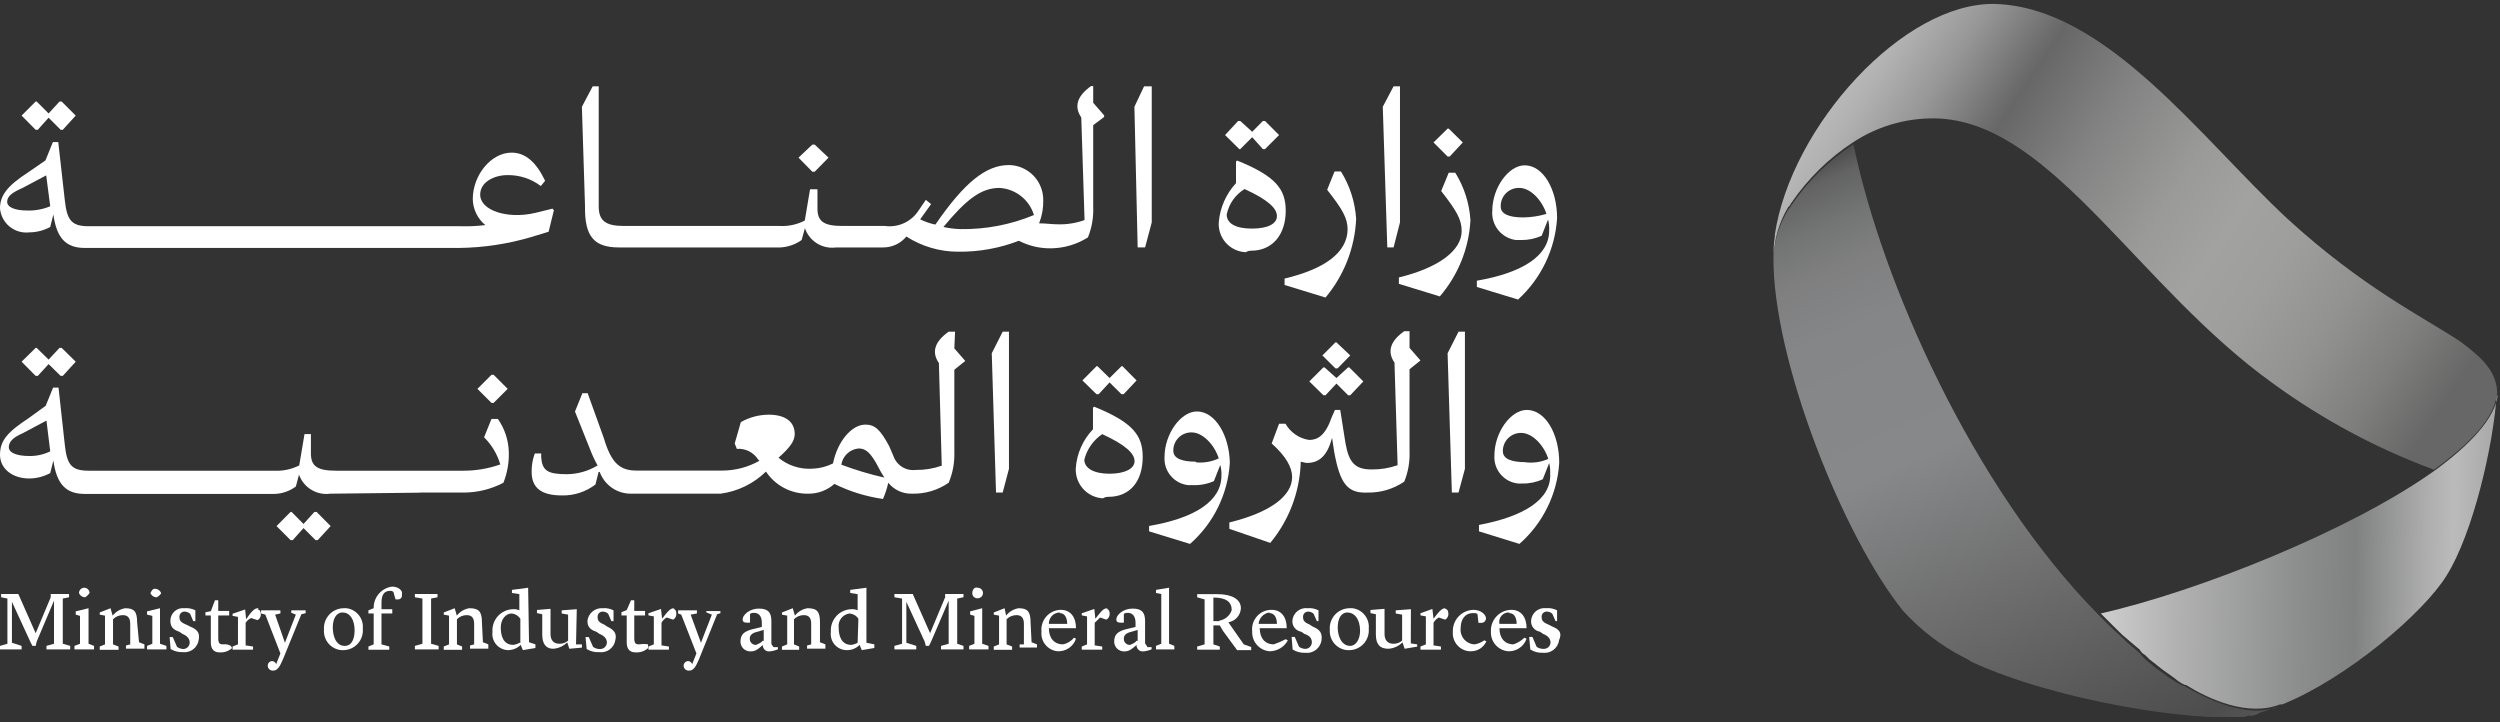 <svg width="135" height="39" viewBox="0 0 135 39" fill="none" xmlns="http://www.w3.org/2000/svg">
<rect x="0" y="0" width="135" height="39" fill="#333333" stroke="none"/>
<g clip-path="url(#clip0_290_5473)">
<path d="M2.041 7.008L2.624 6.357L3.275 7.008H3.39L4.089 6.242L3.329 5.482H3.214L2.624 6.127L1.98 5.482H1.925L1.166 6.242L1.925 7.008H2.041Z" fill="white"/>
<path d="M1.58 12.548C1.976 12.546 2.365 12.446 2.712 12.257L2.882 11.579C3.058 12.86 3.56 13.389 4.577 13.389H24.791C26.111 13.374 27.424 13.175 28.69 12.799L29.625 12.514L29.91 11.355L29.836 11.267L28.9 11.497C27.435 11.843 25.93 11.382 25.93 10.507C25.93 9.829 26.689 9.456 27.395 9.456C28.047 9.444 28.685 9.652 29.205 10.046L29.436 9.761C28.961 8.771 28.384 8.242 27.625 8.242C26.52 8.242 25.53 9.456 25.53 10.751C25.535 11.02 25.598 11.285 25.715 11.527C25.832 11.77 26 11.984 26.208 12.155C25.758 12.21 25.305 12.23 24.852 12.216H4.78C3.845 12.216 3.614 11.87 3.499 10.806L3.146 7.673H2.855L2.455 8.663L1.519 9.307C0.4 10.033 0 10.548 0 11.253C0.016 11.443 0.07 11.628 0.159 11.796C0.247 11.965 0.369 12.114 0.516 12.235C0.664 12.355 0.834 12.445 1.016 12.499C1.199 12.553 1.391 12.57 1.58 12.548ZM1.221 10.148L2.495 9.47L2.712 11.138C2.326 11.3 1.91 11.378 1.492 11.368C0.814 11.368 0.387 11.199 0.387 10.894C0.387 10.589 0.678 10.385 1.221 10.148Z" fill="white"/>
<path d="M33.429 13.362H42.129C42.546 13.343 42.948 13.204 43.288 12.962C43.349 12.731 43.404 12.562 43.465 12.318C43.58 12.661 43.812 12.954 44.12 13.145C44.428 13.335 44.794 13.412 45.153 13.362H47.669C47.912 13.366 48.153 13.315 48.374 13.213C48.594 13.111 48.789 12.96 48.944 12.772C49.779 13.309 50.751 13.594 51.744 13.592C52.863 13.605 53.975 13.405 55.019 13.002C55.559 13.281 56.161 13.421 56.769 13.409C57.47 13.399 58.156 13.195 58.748 12.819C58.959 12.299 59.056 11.739 59.033 11.178V6.757L59.623 6.317V6.228L59.033 5.55V4.648H58.918C58.159 5.184 57.989 5.754 58.389 6.344L58.566 11.884C58.113 12.046 57.635 12.124 57.155 12.114C56.809 12.114 56.477 12.06 56.111 12.06C56.266 11.672 56.342 11.257 56.335 10.839C56.347 10.346 56.165 9.867 55.828 9.506C55.49 9.146 55.024 8.933 54.531 8.914H54.47C53.249 8.914 52.076 9.849 50.51 12.128C50.225 12.069 49.949 11.973 49.689 11.843L50.279 11.022L49.995 10.792L49.594 11.382C49.401 11.675 49.128 11.908 48.808 12.053C48.487 12.198 48.132 12.25 47.784 12.202H45.499C44.509 12.202 44.143 11.972 44.143 11.267V10.222H43.743L43.458 11.911C43.039 12.126 42.572 12.227 42.102 12.202H33.687C32.697 12.202 32.331 11.911 32.331 11.151V4.662H32.005L31.422 5.767L31.591 11.138C31.564 12.772 32.08 13.362 33.429 13.362ZM53.968 10.148C54.392 10.171 54.798 10.324 55.131 10.586C55.465 10.848 55.71 11.206 55.833 11.612C54.579 12.133 53.231 12.392 51.873 12.372C51.56 12.364 51.249 12.325 50.944 12.257C52.158 10.792 52.965 10.148 53.968 10.148Z" fill="white"/>
<path d="M43.994 9.272L44.74 8.513L43.994 7.808H43.865L43.119 8.513L43.865 9.272H43.994Z" fill="white"/>
<path d="M61.834 13.361L62.194 12.011V4.661H61.78L61.258 5.766L61.434 13.361H61.834Z" fill="white"/>
<path d="M66.975 8.052L67.619 7.408L68.195 8.052H68.311L69.07 7.293L68.311 6.533H68.195L67.619 7.116L66.975 6.533H66.859L66.154 7.293L66.921 8.052H66.975Z" fill="white"/>
<path d="M67.564 13.538C68.724 13.538 69.429 12.656 69.429 11.381C69.429 10.222 68.9 9.517 66.805 8.669L66.744 8.723V9.889C66.212 10.466 65.885 11.203 65.815 11.985C65.799 12.189 65.825 12.394 65.891 12.587C65.956 12.781 66.06 12.96 66.196 13.112C66.332 13.265 66.498 13.388 66.683 13.475C66.868 13.562 67.069 13.611 67.273 13.619C67.36 13.563 67.461 13.535 67.564 13.538ZM67.205 10.208C68.48 10.791 68.954 11.252 68.954 11.666C68.954 12.08 68.48 12.344 67.598 12.344C66.717 12.344 66.242 12.059 66.242 11.585C66.299 11.301 66.414 11.033 66.58 10.796C66.745 10.559 66.958 10.359 67.205 10.208Z" fill="white"/>
<path d="M69.367 15.043V15.389L71.578 16.067C72.578 14.873 73.16 13.384 73.232 11.829C73.176 10.917 72.894 10.034 72.412 9.259H72.066L71.666 10.249C72.486 11.293 72.771 11.768 72.771 12.398C72.744 13.653 71.523 14.527 69.367 15.043Z" fill="white"/>
<path d="M75.253 13.361L75.599 12.011V4.661H75.253L74.67 5.766L74.914 13.361H75.253Z" fill="white"/>
<path d="M79.404 11.897C79.349 10.985 79.067 10.102 78.584 9.327H78.231L77.824 10.317C78.645 11.368 78.93 11.843 78.93 12.473C78.93 13.518 77.709 14.453 75.539 14.982V15.328L77.75 16.006C78.74 14.857 79.322 13.412 79.404 11.897Z" fill="white"/>
<path d="M78.285 8.452L78.99 7.692L78.231 6.946H78.17L77.41 7.692L78.17 8.452H78.285Z" fill="white"/>
<path d="M84.083 11.781C84.083 10.208 83.323 8.927 82.334 8.927C81.459 8.927 80.584 10.147 80.584 11.381C80.553 11.758 80.668 12.132 80.905 12.426C81.143 12.721 81.484 12.912 81.859 12.961H82.144C82.525 12.967 82.902 12.889 83.249 12.731L83.595 11.856C83.646 12.048 83.667 12.247 83.656 12.446C83.656 13.802 82.245 14.724 79.75 15.158V15.497L81.974 16.175C83.221 15.04 83.977 13.464 84.083 11.781ZM82.259 11.741C81.499 11.741 81.038 11.565 81.038 11.151C81.035 11.018 81.058 10.885 81.108 10.761C81.157 10.637 81.232 10.524 81.326 10.43C81.421 10.336 81.534 10.263 81.658 10.214C81.782 10.165 81.915 10.143 82.049 10.147C82.632 10.147 83.263 10.791 83.507 11.551C83.101 11.671 82.681 11.735 82.259 11.741Z" fill="white"/>
<path d="M3.214 18.786L2.624 19.417L1.98 18.786H1.925L1.166 19.532L1.925 20.298H2.041L2.624 19.661L3.275 20.298H3.39L4.089 19.532L3.329 18.786H3.214Z" fill="white"/>
<path d="M17.095 27.643H16.979L16.39 28.294L15.745 27.643H15.691L14.932 28.409L15.691 29.168H15.806L16.39 28.517L17.041 29.168H17.156L17.854 28.409L17.095 27.643Z" fill="white"/>
<path d="M22.695 26.598H25.035C25.784 26.599 26.521 26.417 27.184 26.069C27.392 25.547 27.491 24.989 27.476 24.428C27.463 23.781 27.257 23.153 26.886 22.624H26.54L26.14 23.614C26.552 24.02 26.853 24.524 27.015 25.079C26.379 25.304 25.709 25.419 25.035 25.418H18.145C17.155 25.418 16.789 25.187 16.789 24.489V23.438H16.444L16.159 25.133C15.739 25.345 15.272 25.444 14.803 25.418H4.78C3.845 25.418 3.614 25.079 3.499 24.014L3.16 20.929H2.868L2.468 21.912L1.532 22.59C0.4 23.336 0 23.797 0 24.556C0 25.316 0.678 25.838 1.58 25.838C1.976 25.836 2.365 25.735 2.712 25.546C2.767 25.316 2.828 25.079 2.882 24.868C3.058 26.143 3.56 26.672 4.577 26.672H14.816C15.235 26.661 15.639 26.521 15.976 26.272C16.03 26.041 16.091 25.872 16.145 25.628C16.265 25.969 16.5 26.258 16.809 26.446C17.118 26.634 17.482 26.709 17.84 26.659L22.695 26.604V26.598ZM1.58 24.624C0.902 24.624 0.475 24.448 0.475 24.15C0.475 23.851 0.705 23.621 1.234 23.39L2.509 22.712L2.712 24.373C2.36 24.546 1.972 24.631 1.58 24.624Z" fill="white"/>
<path d="M25.781 20.998L26.541 21.757H26.656L27.415 20.998L26.656 20.238H26.541L25.781 20.998Z" fill="white"/>
<path d="M51.574 17.911H51.228C50.469 18.447 50.293 19.016 50.7 19.606L50.855 25.146C50.403 25.306 49.925 25.384 49.445 25.377C49.189 25.408 48.93 25.35 48.712 25.213C48.493 25.076 48.328 24.868 48.245 24.624L48.014 24.088C47.54 23.214 47.255 22.929 46.733 22.929C45.973 22.929 45.214 23.865 44.983 25.024C44.64 25.198 44.263 25.295 43.878 25.309C43.213 25.354 42.555 25.143 42.04 24.719C42.63 24.183 42.915 23.838 42.915 23.438C42.915 22.759 42.386 22.393 41.511 22.393C40.984 22.395 40.465 22.533 40.006 22.793L39.674 23.946L39.789 24.238C40.018 24.221 40.247 24.267 40.451 24.37C40.656 24.474 40.828 24.633 40.949 24.828L41.01 24.882C40.405 25.223 39.724 25.404 39.03 25.411H34.365C33.483 25.411 33.008 25.011 32.608 23.661L31.734 21.234H31.449L31.049 22.224L31.862 24.258C31.976 24.559 32.112 24.852 32.269 25.133C31.775 25.435 31.208 25.599 30.628 25.607C29.584 25.607 29.272 25.431 29.225 24.672V24.488H28.879C28.761 24.805 28.704 25.141 28.709 25.479C28.709 26.353 29.238 26.753 30.343 26.753C30.997 26.769 31.635 26.56 32.154 26.163C32.208 25.94 32.269 25.695 32.324 25.485H32.385C32.511 25.831 32.74 26.13 33.043 26.34C33.345 26.55 33.705 26.661 34.073 26.658H38.914C39.838 26.535 40.697 26.117 41.362 25.465C41.612 25.84 41.952 26.147 42.351 26.355C42.751 26.564 43.197 26.668 43.648 26.658C44.167 26.665 44.671 26.476 45.058 26.13C45.883 26.541 46.769 26.815 47.682 26.943C47.805 26.662 47.901 26.369 47.967 26.068C48.12 26.259 48.316 26.411 48.538 26.514C48.761 26.616 49.004 26.666 49.248 26.658C49.954 26.677 50.648 26.47 51.228 26.068C51.451 25.541 51.555 24.972 51.534 24.4V19.966L52.123 19.491L51.534 18.813L51.574 17.911ZM45.431 25.092C45.467 24.864 45.578 24.654 45.746 24.496C45.914 24.338 46.13 24.24 46.36 24.217C46.706 24.217 46.95 24.387 47.296 24.977L47.58 25.506C47.641 25.621 47.696 25.675 47.757 25.79C46.966 25.611 46.189 25.378 45.431 25.092Z" fill="white"/>
<path d="M54.145 26.597L54.484 25.316V17.911H54.145L53.555 19.077L53.785 26.597H54.145Z" fill="white"/>
<path d="M59.855 26.829C61.028 26.829 61.706 25.981 61.706 24.672C61.706 23.513 61.177 22.808 59.082 21.96L59.021 22.014V23.18C58.478 23.75 58.149 24.491 58.092 25.276C58.07 25.687 58.212 26.09 58.486 26.396C58.761 26.702 59.146 26.887 59.557 26.91C59.646 26.854 59.75 26.826 59.855 26.829ZM59.509 23.438C60.791 24.028 61.266 24.489 61.266 24.903C61.266 25.317 60.73 25.581 59.909 25.581C59.089 25.581 58.553 25.296 58.553 24.822C58.693 24.263 59.033 23.775 59.509 23.452V23.438Z" fill="white"/>
<path d="M59.211 19.776L58.451 20.543L59.211 21.288H59.326L59.916 20.651L60.56 21.288H60.675L61.374 20.543L60.614 19.776H60.56L59.916 20.414L59.265 19.776H59.211Z" fill="white"/>
<path d="M64.634 22.218C63.76 22.218 62.885 23.438 62.885 24.672C62.86 25.042 62.978 25.407 63.216 25.691C63.453 25.975 63.791 26.157 64.16 26.198H64.417C64.806 26.212 65.194 26.138 65.55 25.981L65.895 25.106C65.947 25.296 65.967 25.493 65.957 25.689C65.957 27.046 64.546 27.975 62.051 28.402V28.693L64.261 29.372C64.891 28.819 65.405 28.148 65.774 27.396C66.143 26.644 66.359 25.827 66.411 24.991C66.384 23.513 65.624 22.218 64.634 22.218ZM64.573 24.93C63.814 24.93 63.359 24.754 63.359 24.34C63.357 24.209 63.38 24.079 63.429 23.958C63.478 23.837 63.551 23.726 63.643 23.634C63.736 23.541 63.846 23.469 63.967 23.42C64.089 23.371 64.219 23.347 64.35 23.35C64.933 23.35 65.57 23.994 65.814 24.754C65.427 24.936 64.998 25.009 64.573 24.964V24.93Z" fill="white"/>
<path d="M72.229 19.892L72.913 19.194L72.168 18.488H72.113L71.408 19.194L72.113 19.892H72.229Z" fill="white"/>
<path d="M72.798 19.838L72.168 20.414L71.524 19.838H71.463L70.703 20.597L71.463 21.343H71.578L72.168 20.713L72.798 21.343H72.914L73.619 20.597L72.859 19.838H72.798Z" fill="white"/>
<path d="M73.85 26.598C74.556 26.612 75.248 26.406 75.83 26.008C76.041 25.49 76.138 24.933 76.115 24.374V19.939L76.705 19.465L76.115 18.787V17.885H75.83C75.071 18.414 74.895 18.99 75.302 19.58L75.471 25.12C75.02 25.279 74.545 25.357 74.067 25.35C73.193 25.35 72.847 25.005 72.657 23.94L72.372 22.136H72.087L71.911 22.536C71.565 23.526 71.152 23.757 70.691 23.757C70.426 23.717 70.173 23.618 69.953 23.466C69.732 23.315 69.548 23.115 69.416 22.882H69.07L68.67 23.947C69.429 24.625 69.775 25.228 69.775 25.757C69.775 26.802 68.555 27.683 66.385 28.212V28.558L68.595 29.317C69.593 28.112 70.169 26.615 70.236 25.052V24.937C70.345 24.937 70.46 24.998 70.575 24.998C71.253 24.998 71.681 24.591 71.931 23.642L72.047 24.401C72.365 26.137 72.766 26.652 73.871 26.598H73.85Z" fill="white"/>
<path d="M79.106 25.316V17.911H78.76L78.17 19.077L78.4 26.597H78.76L79.106 25.316Z" fill="white"/>
<path d="M79.865 28.347V28.693L82.049 29.371C82.678 28.819 83.192 28.147 83.561 27.395C83.93 26.644 84.147 25.826 84.198 24.991C84.198 23.41 83.439 22.136 82.449 22.136C81.574 22.136 80.699 23.356 80.699 24.59C80.673 24.96 80.791 25.325 81.029 25.608C81.267 25.892 81.606 26.072 81.974 26.109H82.205C82.586 26.118 82.964 26.039 83.31 25.879L83.656 25.004C83.701 25.197 83.719 25.396 83.71 25.594C83.771 26.957 82.32 27.886 79.865 28.347ZM82.374 24.957C81.615 24.957 81.154 24.78 81.154 24.367C81.152 24.236 81.176 24.107 81.225 23.986C81.274 23.865 81.347 23.755 81.439 23.663C81.532 23.57 81.642 23.497 81.763 23.448C81.883 23.399 82.013 23.375 82.144 23.377C82.734 23.377 83.364 24.021 83.608 24.78C83.221 24.953 82.794 25.016 82.374 24.963V24.957Z" fill="white"/>
<path d="M3.39 32.321L3.729 32.253V32.077H2.739V32.253L1.926 34.193L0.99 32.077H0.061V32.253L0.4 32.321V34.762L0 34.878V35.068H1.166V34.878L0.644 34.708V32.498L1.634 34.647L1.749 34.878H1.926L1.98 34.647L2.916 32.437V34.762L2.509 34.878V35.068H3.79V34.878L3.39 34.762V32.321Z" fill="white"/>
<path d="M4.781 32.844L4.089 33.013V33.19L4.32 33.257V34.763L4.021 34.878V35.068H5.079V34.878L4.781 34.763V32.844Z" fill="white"/>
<path d="M4.835 32.022C4.835 31.947 4.805 31.874 4.752 31.821C4.698 31.767 4.626 31.737 4.55 31.737C4.475 31.737 4.402 31.767 4.349 31.821C4.296 31.874 4.266 31.947 4.266 32.022C4.292 32.09 4.338 32.149 4.399 32.191C4.46 32.232 4.531 32.253 4.605 32.253C4.696 32.192 4.775 32.114 4.835 32.022Z" fill="white"/>
<path d="M7.405 33.603C7.405 33.013 7.236 32.844 6.761 32.844C6.494 32.889 6.252 33.031 6.083 33.244L5.968 32.844L5.385 33.074V33.19L5.67 33.244V34.797L5.385 34.912V35.088H6.402V34.912L6.104 34.797V33.441C6.172 33.369 6.254 33.312 6.345 33.274C6.436 33.236 6.534 33.216 6.632 33.217C6.917 33.217 7.032 33.386 7.032 33.685V34.797L6.802 34.858V35.027H7.799V34.797L7.507 34.681L7.405 33.603Z" fill="white"/>
<path d="M8.64 32.844L7.941 33.013V33.19L8.226 33.257V34.763L7.941 34.878V35.068H8.986V34.878L8.64 34.763V32.844Z" fill="white"/>
<path d="M8.699 32.024C8.672 31.955 8.624 31.896 8.562 31.855C8.501 31.813 8.428 31.792 8.354 31.793C8.238 31.793 8.184 31.908 8.123 32.024C8.151 32.093 8.198 32.151 8.26 32.193C8.322 32.234 8.395 32.255 8.469 32.254C8.571 32.193 8.699 32.085 8.699 32.024Z" fill="white"/>
<path d="M10.265 33.833L10.035 33.718C9.743 33.602 9.689 33.487 9.689 33.318C9.686 33.279 9.691 33.24 9.705 33.204C9.718 33.168 9.739 33.135 9.765 33.107C9.792 33.08 9.825 33.058 9.861 33.044C9.897 33.03 9.935 33.024 9.974 33.026C10.081 33.03 10.184 33.071 10.265 33.141L10.435 33.541H10.55V32.958C10.369 32.864 10.164 32.824 9.96 32.843C9.865 32.831 9.768 32.84 9.676 32.869C9.584 32.898 9.499 32.946 9.427 33.01C9.355 33.074 9.298 33.153 9.259 33.241C9.22 33.329 9.2 33.425 9.201 33.521C9.201 33.812 9.316 33.995 9.675 34.111L9.845 34.226C10.13 34.341 10.245 34.511 10.245 34.701C10.243 34.791 10.207 34.877 10.144 34.941C10.081 35.005 9.996 35.043 9.906 35.047C9.782 35.043 9.662 35.003 9.56 34.931L9.33 34.402H9.16L9.214 35.047C9.408 35.165 9.632 35.224 9.859 35.216C9.961 35.229 10.064 35.222 10.164 35.195C10.263 35.169 10.356 35.122 10.437 35.059C10.518 34.996 10.586 34.918 10.637 34.828C10.688 34.739 10.721 34.64 10.733 34.538C10.794 34.192 10.679 34.002 10.265 33.833Z" fill="white"/>
<path d="M12.07 34.795C11.901 34.795 11.785 34.795 11.785 34.456V33.236H12.375V32.991H11.785V32.415H11.609L11.385 33.005L11.094 33.059V33.236H11.385V34.7C11.385 34.985 11.501 35.229 11.853 35.229C11.976 35.237 12.099 35.221 12.215 35.182C12.332 35.142 12.439 35.08 12.531 34.998L12.47 34.883C12.351 34.808 12.21 34.777 12.07 34.795Z" fill="white"/>
<path d="M13.935 32.844C13.766 32.844 13.65 32.959 13.467 33.19L13.291 33.441L13.237 32.912L12.559 33.142V33.257L12.85 33.312V34.797L12.559 34.912V35.081H13.664V34.912L13.264 34.851V33.63C13.337 33.518 13.441 33.429 13.562 33.373L13.908 33.488C13.968 33.454 14.017 33.403 14.048 33.342C14.079 33.28 14.092 33.211 14.084 33.142C14.084 33.027 14.023 32.912 13.908 32.912C13.996 32.844 13.935 32.844 13.935 32.844Z" fill="white"/>
<path d="M15.691 33.073L15.976 33.189L15.386 34.708L14.857 33.189L15.142 33.127V32.958H14.098V33.127L14.328 33.189L15.142 35.284L14.911 35.867C14.897 35.818 14.866 35.774 14.825 35.744C14.783 35.713 14.732 35.697 14.681 35.697C14.622 35.702 14.567 35.728 14.526 35.771C14.485 35.813 14.46 35.869 14.457 35.928C14.455 35.966 14.461 36.004 14.475 36.039C14.488 36.075 14.509 36.107 14.536 36.134C14.563 36.161 14.595 36.181 14.631 36.195C14.666 36.209 14.704 36.215 14.742 36.213C14.972 36.213 15.088 36.043 15.271 35.623L16.274 33.168L16.505 33.114V32.958H15.732V33.073H15.691Z" fill="white"/>
<path d="M18.546 32.844C18.4 32.847 18.256 32.88 18.122 32.941C17.989 33.002 17.87 33.089 17.771 33.198C17.673 33.306 17.598 33.434 17.55 33.572C17.503 33.711 17.484 33.857 17.495 34.003C17.475 34.273 17.561 34.541 17.736 34.748C17.912 34.955 18.161 35.084 18.431 35.108H18.546C18.693 35.106 18.837 35.074 18.971 35.013C19.104 34.953 19.223 34.865 19.321 34.757C19.419 34.648 19.494 34.52 19.54 34.381C19.587 34.242 19.604 34.095 19.591 33.949C19.617 33.687 19.541 33.425 19.378 33.219C19.214 33.012 18.977 32.878 18.716 32.844H18.546ZM18.614 34.878C18.146 34.878 17.97 34.349 17.97 33.888C17.97 33.427 18.146 33.074 18.506 33.074C18.865 33.074 19.15 33.413 19.15 34.064C19.136 34.532 18.987 34.878 18.614 34.878Z" fill="white"/>
<path d="M21.169 31.677C20.89 31.715 20.634 31.855 20.451 32.071C20.268 32.286 20.172 32.561 20.179 32.843L19.895 32.958V33.128H20.179V34.796L19.895 34.911V35.087H21.02V34.911L20.6 34.796V33.128H21.183V32.897H20.6V32.551C20.6 32.084 20.769 31.907 21.068 31.907C21.1 31.903 21.132 31.907 21.163 31.917C21.194 31.928 21.221 31.945 21.244 31.968L21.359 32.368H21.474C21.506 32.372 21.537 32.368 21.566 32.357C21.596 32.347 21.622 32.33 21.645 32.308C21.667 32.286 21.683 32.259 21.694 32.23C21.704 32.2 21.708 32.169 21.705 32.138V32.084C21.759 31.907 21.529 31.677 21.169 31.677Z" fill="white"/>
<path d="M23.279 32.321L23.625 32.253V32.077H22.404V32.253L22.811 32.321V34.762L22.404 34.878V35.068H23.686V34.878L23.279 34.762V32.321Z" fill="white"/>
<path d="M26.024 33.603C26.024 33.013 25.848 32.844 25.346 32.844C25.077 32.886 24.835 33.029 24.668 33.244L24.553 32.844L23.963 33.074V33.19L24.248 33.244V34.797L23.963 34.912V35.088H24.953V34.912L24.675 34.797V33.441C24.743 33.369 24.825 33.312 24.916 33.274C25.007 33.236 25.105 33.216 25.204 33.217C25.489 33.217 25.604 33.386 25.604 33.685V34.797L25.38 34.858V35.027H26.37V34.797L26.078 34.681L26.024 33.603Z" fill="white"/>
<path d="M28.52 31.737L27.645 31.853V32.022L28.045 32.083V32.958C27.937 32.907 27.818 32.886 27.699 32.897C27.545 32.901 27.394 32.936 27.254 33.001C27.114 33.065 26.989 33.157 26.886 33.271C26.782 33.385 26.703 33.519 26.653 33.664C26.603 33.81 26.583 33.964 26.594 34.117C26.578 34.237 26.587 34.359 26.62 34.475C26.653 34.591 26.71 34.699 26.787 34.792C26.864 34.885 26.96 34.961 27.068 35.015C27.176 35.07 27.294 35.101 27.414 35.107H27.475C27.718 35.095 27.947 34.994 28.119 34.823L28.235 35.107L28.913 34.992V34.795L28.567 34.68L28.52 31.737ZM28.058 34.707C27.954 34.769 27.839 34.808 27.719 34.823C27.184 34.823 27.041 34.348 27.041 33.887C27.041 33.426 27.326 33.127 27.631 33.127C27.726 33.137 27.817 33.167 27.898 33.216C27.979 33.266 28.047 33.333 28.099 33.412V34.707H28.058Z" fill="white"/>
<path d="M31.146 32.897L30.332 32.958V33.128L30.678 33.189V34.593C30.547 34.708 30.377 34.769 30.203 34.762C29.912 34.762 29.728 34.593 29.728 34.233V32.877L28.996 32.938V33.108L29.281 33.169V34.267C29.281 34.803 29.511 35.033 29.871 35.033C30.157 35.014 30.427 34.891 30.63 34.687L30.745 35.033L31.424 34.972V34.796H31.105L31.146 32.897Z" fill="white"/>
<path d="M32.785 33.833L32.609 33.718C32.324 33.603 32.27 33.487 32.27 33.318C32.267 33.279 32.272 33.241 32.286 33.205C32.299 33.168 32.319 33.135 32.346 33.108C32.373 33.08 32.406 33.059 32.442 33.045C32.478 33.031 32.516 33.024 32.555 33.026C32.661 33.029 32.762 33.07 32.84 33.142L33.016 33.542H33.131V32.959C32.95 32.865 32.745 32.825 32.541 32.843C32.344 32.83 32.148 32.892 31.996 33.019C31.843 33.145 31.745 33.325 31.721 33.521C31.721 33.813 31.836 33.996 32.196 34.111L32.365 34.227C32.657 34.342 32.772 34.511 32.772 34.701C32.769 34.792 32.731 34.878 32.667 34.942C32.603 35.006 32.517 35.044 32.426 35.047H32.365C32.243 35.043 32.125 35.003 32.026 34.932L31.795 34.403H31.619L31.68 35.047C31.883 35.172 32.12 35.232 32.358 35.217C32.46 35.23 32.564 35.223 32.663 35.196C32.763 35.169 32.855 35.123 32.937 35.06C33.018 34.997 33.086 34.918 33.137 34.829C33.188 34.739 33.22 34.641 33.233 34.538C33.314 34.193 33.145 34.003 32.785 33.833Z" fill="white"/>
<path d="M34.535 34.795C34.365 34.795 34.25 34.795 34.25 34.456V33.236H34.833V32.991H34.25V32.415H34.074L33.843 32.944L33.559 33.059V33.236H33.843V34.7C33.843 34.985 33.959 35.229 34.318 35.229C34.441 35.237 34.564 35.221 34.68 35.182C34.797 35.142 34.904 35.08 34.996 34.998V34.795C34.844 34.768 34.688 34.768 34.535 34.795Z" fill="white"/>
<path d="M36.399 32.844C36.229 32.844 36.114 32.959 35.924 33.19L35.755 33.413L35.694 32.884L35.016 33.115V33.23L35.307 33.285V34.797L35.016 34.912V35.081H36.121V34.912L35.721 34.851V33.63C35.785 33.509 35.884 33.409 36.006 33.346L36.351 33.461C36.411 33.426 36.459 33.375 36.489 33.314C36.519 33.252 36.53 33.183 36.521 33.115C36.521 33 36.467 32.884 36.351 32.884C36.46 32.844 36.399 32.844 36.399 32.844Z" fill="white"/>
<path d="M38.15 33.073L38.441 33.189L37.851 34.708L37.295 33.189L37.634 33.127V32.958H36.617V33.127L36.787 33.189L37.607 35.284L37.377 35.867C37.362 35.818 37.331 35.774 37.29 35.744C37.248 35.713 37.198 35.697 37.146 35.697C37.087 35.702 37.031 35.728 36.988 35.77C36.946 35.812 36.92 35.868 36.916 35.928C36.913 35.967 36.92 36.005 36.934 36.041C36.948 36.077 36.969 36.109 36.997 36.136C37.025 36.163 37.057 36.184 37.094 36.197C37.13 36.211 37.169 36.216 37.207 36.213C37.438 36.213 37.553 36.043 37.736 35.623L38.726 33.168L38.902 33.114V32.999H38.136L38.15 33.073Z" fill="white"/>
<path d="M41.654 34.709V33.542C41.654 33.075 41.485 32.864 40.976 32.864C40.468 32.864 40.102 33.21 40.102 33.447C40.102 33.563 40.163 33.624 40.332 33.624H40.502V33.149C40.571 33.106 40.651 33.087 40.732 33.095C40.963 33.095 41.139 33.264 41.139 33.624V33.854L40.664 33.969C40.19 34.085 39.986 34.254 39.986 34.648C39.986 34.788 40.042 34.922 40.141 35.022C40.24 35.121 40.375 35.176 40.515 35.176C40.807 35.176 40.922 35.061 41.193 34.831C41.19 34.876 41.197 34.922 41.213 34.965C41.229 35.008 41.254 35.047 41.286 35.079C41.318 35.112 41.356 35.137 41.399 35.154C41.441 35.171 41.487 35.178 41.532 35.176C41.696 35.167 41.857 35.128 42.007 35.061V34.946H41.776C41.654 34.797 41.654 34.797 41.654 34.709ZM41.18 34.593C41.126 34.709 40.949 34.763 40.834 34.824C40.75 34.83 40.667 34.802 40.602 34.748C40.538 34.694 40.497 34.616 40.488 34.532V34.478C40.488 34.311 40.603 34.196 40.834 34.132L41.241 34.017V34.607H41.18V34.593Z" fill="white"/>
<path d="M44.279 33.603C44.279 33.013 44.11 32.844 43.601 32.844C43.333 32.889 43.092 33.031 42.923 33.244L42.808 32.844L42.225 33.074V33.19L42.509 33.244V34.797L42.225 34.912V35.088H43.154V34.912L42.876 34.797V33.441C42.944 33.369 43.026 33.312 43.117 33.274C43.208 33.236 43.306 33.216 43.404 33.217C43.696 33.217 43.804 33.386 43.804 33.685V34.797L43.581 34.858V35.027H44.571V34.797L44.279 34.681V33.603Z" fill="white"/>
<path d="M46.787 31.737L45.912 31.853V32.022L46.312 32.083V32.958C46.205 32.907 46.085 32.886 45.967 32.897C45.813 32.902 45.663 32.938 45.524 33.003C45.385 33.067 45.26 33.159 45.158 33.273C45.055 33.387 44.977 33.521 44.927 33.666C44.877 33.811 44.857 33.964 44.868 34.117C44.851 34.237 44.859 34.359 44.892 34.476C44.925 34.593 44.982 34.701 45.059 34.794C45.136 34.887 45.232 34.963 45.341 35.017C45.449 35.071 45.568 35.102 45.689 35.107H45.743C45.869 35.107 45.994 35.082 46.11 35.033C46.227 34.984 46.332 34.913 46.421 34.823L46.536 35.107L47.214 34.992V34.795L46.787 34.707V31.737ZM46.312 34.707C46.207 34.77 46.089 34.809 45.967 34.823C45.438 34.823 45.288 34.348 45.288 33.887C45.277 33.798 45.283 33.708 45.307 33.622C45.33 33.536 45.371 33.455 45.426 33.384C45.48 33.314 45.549 33.255 45.626 33.211C45.704 33.167 45.79 33.138 45.879 33.127C45.974 33.136 46.066 33.166 46.149 33.215C46.231 33.264 46.301 33.332 46.353 33.412L46.312 34.707Z" fill="white"/>
<path d="M51.689 32.321L52.028 32.253V32.077H51.038V32.253L50.225 34.193L49.289 32.077H48.299V32.253L48.712 32.321V34.762L48.299 34.878V35.068H49.479V34.878L48.943 34.708V32.498L49.933 34.647L49.994 34.878H50.164L50.279 34.647L51.228 32.437V34.762L50.815 34.878V35.068H52.028V34.878L51.689 34.762V32.321Z" fill="white"/>
<path d="M52.504 32.023C52.502 32.061 52.508 32.1 52.523 32.136C52.536 32.172 52.558 32.204 52.586 32.231C52.613 32.258 52.646 32.279 52.682 32.292C52.719 32.305 52.757 32.31 52.796 32.307C52.871 32.307 52.944 32.278 52.997 32.224C53.051 32.171 53.081 32.098 53.081 32.023C53.081 31.947 53.051 31.875 52.997 31.821C52.944 31.768 52.871 31.738 52.796 31.738C52.62 31.677 52.504 31.853 52.504 32.023Z" fill="white"/>
<path d="M53.039 32.844L52.388 33.013V33.19L52.619 33.257V34.763L52.334 34.878V35.068H53.378V34.878L53.039 34.763V32.844Z" fill="white"/>
<path d="M55.651 33.603C55.651 33.013 55.474 32.844 55.007 32.844C54.738 32.886 54.495 33.029 54.329 33.244L54.247 32.844L53.664 33.074V33.19L53.949 33.244V34.797L53.664 34.912V35.088H54.654V34.912L54.356 34.797V33.441C54.425 33.369 54.509 33.313 54.601 33.274C54.693 33.236 54.792 33.216 54.891 33.217C55.176 33.217 55.291 33.386 55.291 33.685V34.797H55.061V34.966H55.997V34.797L55.705 34.681L55.651 33.603Z" fill="white"/>
<path d="M57.399 34.795C56.924 34.795 56.639 34.456 56.639 33.921H58.104C58.104 33.331 57.812 32.931 57.283 32.931C57.136 32.933 56.991 32.965 56.858 33.026C56.724 33.087 56.604 33.175 56.506 33.285C56.408 33.395 56.333 33.523 56.288 33.663C56.242 33.803 56.225 33.951 56.239 34.097V34.117C56.227 34.244 56.24 34.371 56.278 34.493C56.315 34.614 56.376 34.727 56.458 34.825C56.539 34.923 56.639 35.003 56.752 35.062C56.864 35.121 56.987 35.157 57.114 35.168C57.33 35.178 57.544 35.117 57.722 34.995C57.901 34.873 58.035 34.696 58.104 34.49L57.989 34.436C57.843 34.625 57.633 34.753 57.399 34.795ZM57.229 33.107C57.514 33.107 57.629 33.392 57.629 33.69H56.639C56.637 33.611 56.65 33.531 56.678 33.457C56.706 33.383 56.749 33.315 56.804 33.257C56.859 33.2 56.925 33.154 56.998 33.122C57.071 33.091 57.15 33.074 57.229 33.073V33.107Z" fill="white"/>
<path d="M59.799 32.844C59.623 32.844 59.508 32.959 59.325 33.19L59.148 33.413L59.094 32.884L58.416 33.115V33.23L58.701 33.285V34.797L58.416 34.912V35.081H59.521V34.912L59.114 34.851V33.63L59.406 33.346L59.745 33.461C59.805 33.427 59.854 33.376 59.885 33.314C59.916 33.253 59.929 33.184 59.921 33.115C59.921 33 59.86 32.884 59.745 32.884C59.853 32.844 59.799 32.844 59.799 32.844Z" fill="white"/>
<path d="M61.834 34.709V33.542C61.834 33.075 61.665 32.864 61.156 32.864C60.648 32.864 60.281 33.21 60.281 33.447C60.281 33.563 60.342 33.624 60.512 33.624H60.688V33.149C60.754 33.106 60.833 33.087 60.912 33.095C61.142 33.095 61.319 33.264 61.319 33.624V33.854L60.844 33.969C60.369 34.085 60.166 34.254 60.166 34.648C60.166 34.788 60.222 34.922 60.321 35.022C60.42 35.121 60.555 35.176 60.695 35.176C60.986 35.176 61.102 35.061 61.373 34.831C61.371 34.877 61.379 34.922 61.395 34.965C61.412 35.008 61.438 35.047 61.47 35.08C61.502 35.112 61.541 35.137 61.584 35.154C61.627 35.171 61.673 35.178 61.719 35.176C61.88 35.166 62.039 35.127 62.187 35.061V34.946H61.963C61.895 34.797 61.834 34.797 61.834 34.709ZM61.373 34.593C61.319 34.709 61.149 34.763 61.034 34.824C60.992 34.828 60.95 34.823 60.91 34.81C60.87 34.798 60.833 34.777 60.8 34.75C60.768 34.723 60.742 34.69 60.722 34.652C60.703 34.615 60.691 34.574 60.688 34.532V34.478C60.688 34.311 60.803 34.196 61.034 34.132L61.434 34.017V34.607H61.373V34.593Z" fill="white"/>
<path d="M63.129 31.737L62.424 31.853V32.022L62.709 32.076V34.761L62.424 34.877V35.067H63.414V34.877L63.129 34.761V31.737Z" fill="white"/>
<path d="M66.33 33.603C66.513 33.574 66.68 33.482 66.804 33.344C66.927 33.205 67 33.029 67.008 32.843C67.008 32.369 66.534 32.084 65.733 32.084H64.648V32.254L65.049 32.369V34.796L64.648 34.912V35.081H65.869V34.912L65.523 34.796V33.772H65.869L66.038 34.064L66.805 35.108H67.564V34.939L67.164 34.796L66.33 33.603ZM65.869 33.542H65.523V32.267C66.201 32.267 66.513 32.498 66.513 32.945C66.464 33.094 66.375 33.226 66.255 33.326C66.135 33.427 65.99 33.492 65.835 33.515L65.869 33.542Z" fill="white"/>
<path d="M68.785 34.795C68.31 34.795 68.025 34.456 68.025 33.921H69.483C69.483 33.331 69.198 32.931 68.669 32.931C68.521 32.929 68.374 32.959 68.237 33.018C68.101 33.078 67.979 33.165 67.88 33.276C67.78 33.386 67.706 33.517 67.66 33.658C67.615 33.8 67.601 33.95 67.618 34.097V34.117C67.611 34.379 67.703 34.634 67.877 34.829C68.051 35.025 68.293 35.146 68.554 35.168C68.757 35.168 68.956 35.114 69.13 35.01C69.305 34.906 69.448 34.757 69.544 34.578L69.429 34.517C69.221 34.626 69.006 34.719 68.785 34.795ZM68.554 33.107C68.839 33.107 68.954 33.392 68.954 33.69H67.964C67.977 33.535 68.043 33.389 68.15 33.277C68.257 33.165 68.4 33.093 68.554 33.073V33.107Z" fill="white"/>
<path d="M70.88 33.833L70.704 33.718C70.419 33.603 70.365 33.488 70.365 33.318C70.362 33.28 70.367 33.241 70.381 33.205C70.394 33.168 70.415 33.135 70.442 33.108C70.469 33.08 70.501 33.059 70.537 33.045C70.573 33.031 70.611 33.025 70.65 33.026C70.756 33.029 70.857 33.07 70.935 33.142L71.111 33.542H71.199V32.959C71.017 32.865 70.813 32.825 70.609 32.843C70.51 32.831 70.41 32.839 70.314 32.867C70.219 32.895 70.13 32.942 70.053 33.006C69.976 33.069 69.913 33.148 69.868 33.236C69.822 33.325 69.795 33.422 69.789 33.522C69.78 33.661 69.824 33.799 69.912 33.908C70 34.017 70.125 34.09 70.263 34.111L70.433 34.227C70.779 34.342 70.84 34.511 70.84 34.701C70.835 34.791 70.796 34.875 70.733 34.938C70.669 35.001 70.584 35.037 70.494 35.04C70.37 35.038 70.249 34.998 70.148 34.925L69.918 34.396H69.748L69.802 35.074C70.006 35.2 70.242 35.261 70.48 35.251C70.687 35.276 70.895 35.219 71.06 35.092C71.225 34.965 71.333 34.779 71.362 34.572C71.409 34.193 71.294 34.003 70.88 33.833Z" fill="white"/>
<path d="M72.861 32.844C72.714 32.847 72.57 32.88 72.437 32.941C72.304 33.002 72.184 33.089 72.086 33.198C71.988 33.306 71.912 33.434 71.865 33.572C71.817 33.711 71.799 33.857 71.81 34.003C71.789 34.273 71.876 34.541 72.051 34.748C72.226 34.955 72.475 35.084 72.746 35.108H72.861C73.008 35.107 73.153 35.075 73.287 35.015C73.421 34.955 73.541 34.868 73.64 34.759C73.739 34.65 73.814 34.522 73.861 34.382C73.907 34.243 73.925 34.096 73.912 33.949C73.939 33.687 73.862 33.425 73.699 33.219C73.536 33.012 73.298 32.878 73.037 32.844H72.861ZM72.915 34.878C72.44 34.878 72.237 34.349 72.237 33.888C72.237 33.427 72.406 33.074 72.766 33.074C73.125 33.074 73.444 33.413 73.444 34.064C73.444 34.532 73.213 34.878 72.908 34.878H72.915Z" fill="white"/>
<path d="M76.189 32.897L75.369 32.958V33.128L75.715 33.189V34.593C75.584 34.708 75.414 34.769 75.24 34.762C74.955 34.762 74.765 34.593 74.765 34.233V32.877L74.006 32.938V33.108L74.297 33.169V34.267C74.297 34.803 74.521 35.033 74.975 35.033C75.262 35.014 75.532 34.891 75.735 34.687L75.85 35.033L76.528 34.918V34.796L76.183 34.742L76.189 32.897Z" fill="white"/>
<path d="M78.055 32.844C77.885 32.844 77.77 32.959 77.58 33.19L77.41 33.413L77.349 32.884L76.705 33.115V33.23L76.997 33.285V34.797L76.705 34.912V35.081H77.81V34.912L77.41 34.851V33.63C77.474 33.509 77.573 33.409 77.695 33.346L78.041 33.461C78.1 33.426 78.148 33.375 78.178 33.314C78.208 33.252 78.22 33.183 78.21 33.115C78.21 33 78.156 32.884 78.041 32.884L78.055 32.844Z" fill="white"/>
<path d="M79.634 34.795C79.525 34.792 79.418 34.767 79.32 34.72C79.222 34.673 79.134 34.607 79.062 34.525C78.991 34.443 78.938 34.346 78.905 34.242C78.873 34.138 78.862 34.029 78.875 33.921C78.875 33.446 79.105 33.107 79.553 33.107C79.668 33.107 79.722 33.107 79.783 33.161L79.838 33.636H80.014C80.073 33.631 80.129 33.605 80.172 33.563C80.214 33.521 80.24 33.465 80.245 33.405C80.245 33.175 79.953 32.931 79.566 32.931C79.415 32.934 79.266 32.968 79.128 33.03C78.989 33.091 78.865 33.18 78.761 33.291C78.658 33.401 78.577 33.531 78.525 33.673C78.472 33.815 78.448 33.966 78.454 34.117C78.434 34.373 78.514 34.627 78.68 34.824C78.844 35.02 79.08 35.144 79.336 35.168H79.444C79.618 35.167 79.788 35.115 79.933 35.021C80.078 34.926 80.194 34.791 80.265 34.633L80.15 34.578C79.997 34.689 79.82 34.764 79.634 34.795Z" fill="white"/>
<path d="M81.729 34.795C81.255 34.795 80.97 34.456 80.97 33.921H82.435C82.435 33.331 82.143 32.931 81.614 32.931C81.464 32.932 81.316 32.964 81.179 33.024C81.041 33.084 80.918 33.171 80.814 33.28C80.712 33.389 80.631 33.517 80.579 33.657C80.526 33.798 80.502 33.947 80.509 34.097V34.117C80.499 34.379 80.591 34.635 80.766 34.831C80.94 35.027 81.183 35.148 81.445 35.168H81.499C81.706 35.166 81.907 35.099 82.074 34.977C82.242 34.856 82.368 34.686 82.435 34.49L82.319 34.436C82.151 34.597 81.95 34.72 81.729 34.795ZM81.499 33.107C81.79 33.107 81.899 33.392 81.899 33.69H80.97C80.953 33.613 80.954 33.533 80.973 33.457C80.992 33.38 81.029 33.309 81.08 33.25C81.132 33.19 81.196 33.143 81.269 33.112C81.341 33.081 81.42 33.068 81.499 33.073V33.107Z" fill="white"/>
<path d="M83.824 33.832L83.593 33.717C83.308 33.602 83.248 33.486 83.248 33.317C83.244 33.278 83.25 33.239 83.263 33.202C83.277 33.165 83.298 33.132 83.326 33.104C83.354 33.076 83.387 33.055 83.424 33.041C83.461 33.028 83.5 33.022 83.539 33.025C83.645 33.028 83.746 33.069 83.824 33.141L84 33.541H84.082V32.958C83.903 32.863 83.7 32.823 83.498 32.842C83.399 32.829 83.299 32.837 83.203 32.864C83.106 32.892 83.017 32.939 82.94 33.002C82.863 33.066 82.8 33.145 82.755 33.234C82.71 33.323 82.683 33.421 82.678 33.52C82.669 33.66 82.713 33.798 82.801 33.907C82.889 34.016 83.014 34.089 83.153 34.11L83.322 34.226C83.614 34.341 83.729 34.51 83.729 34.7C83.724 34.79 83.686 34.874 83.622 34.937C83.558 34.999 83.473 35.036 83.383 35.039H83.322C83.198 35.038 83.077 34.997 82.976 34.924L82.752 34.395H82.576L82.637 35.073C82.84 35.2 83.076 35.262 83.315 35.249C83.521 35.275 83.728 35.217 83.892 35.09C84.056 34.963 84.163 34.777 84.19 34.571C84.353 34.192 84.237 34.002 83.824 33.832Z" fill="white"/>
<path d="M122.225 38.383C122.333 38.322 122.509 38.322 122.625 38.268L122.225 38.383Z" fill="#9E9B9C"/>
<path d="M134.823 21.289C134.654 24.001 133.548 28.809 132.111 31.087C130.89 33.074 126.741 36.634 123.242 38.038H123.126C121.37 38.716 119.275 37.753 118.041 36.987H117.986C117.795 36.9 117.616 36.786 117.458 36.648C117.227 36.471 117.051 36.356 117.051 36.356C116.705 36.126 116.373 35.827 116.061 35.597L115.83 35.366C115.709 35.302 115.609 35.203 115.545 35.081L115.071 34.681L114.596 34.274L114.121 33.806L113.443 33.128C118.665 31.935 126.869 28.694 131.48 25.405C133.406 24.001 134.694 22.605 134.871 21.384C134.844 21.359 134.827 21.326 134.823 21.289Z" fill="url(#paint0_linear_290_5473)"/>
<path d="M123.039 38.187C122.917 38.257 122.779 38.296 122.639 38.302L122.238 38.417C122.123 38.471 122.008 38.471 121.947 38.532L121.832 38.587L121.662 38.648H121.493C121.412 38.639 121.33 38.658 121.262 38.702C118.55 38.987 111.091 37.881 106.446 35.732L106.276 35.617L106.046 35.501C104.814 34.867 103.705 34.017 102.771 32.992C99.557 29.026 95.712 19.431 95.766 13.857C95.822 12.945 96.104 12.062 96.587 11.287L96.641 11.233C96.702 11.172 96.702 11.117 96.756 11.056C97.638 9.757 98.77 8.646 100.086 7.788C101.611 15.193 106.507 26.273 113.281 33.162L113.959 33.84C114.183 34.071 114.637 34.43 114.888 34.715L115.363 35.115C115.478 35.23 115.593 35.291 115.648 35.4L115.878 35.63C116.193 35.904 116.524 36.16 116.868 36.396C116.993 36.503 117.127 36.598 117.268 36.681C117.456 36.811 117.653 36.927 117.858 37.027H117.919C119.248 37.807 121.377 38.797 123.039 38.187Z" fill="url(#paint1_linear_290_5473)"/>
<path d="M134.823 21.289V21.343C134.653 22.625 133.358 23.974 131.432 25.364C128.332 24.217 125.404 22.648 122.733 20.699C115.498 15.505 110.887 6.819 104.818 6.405C103.14 6.31 101.476 6.757 100.071 7.68C98.754 8.54 97.62 9.654 96.735 10.955C96.681 11.009 96.681 11.07 96.627 11.125L96.566 11.179C96.093 11.966 95.822 12.859 95.779 13.776V13.607C95.771 13.332 95.791 13.057 95.84 12.786V12.671C96.715 6.819 102.784 0.099 107.74 0.214C113.755 0.391 118.874 7.511 123.54 11.83C127.561 15.505 130.775 17.078 132.816 18.414C134.118 19.363 134.85 20.123 134.85 21.289H134.823Z" fill="url(#paint2_linear_290_5473)"/>
</g>
<defs>
<linearGradient id="paint0_linear_290_5473" x1="149.398" y1="29.273" x2="96.516" y2="28.499" gradientUnits="userSpaceOnUse">
<stop offset="0.13" stop-color="#DDD9D7"/>
<stop offset="0.16" stop-color="#CECBC9"/>
<stop offset="0.24" stop-color="#A7A7A6"/>
<stop offset="0.25" stop-color="#A2A2A1"/>
<stop offset="0.28" stop-color="#A9A9A9"/>
<stop offset="0.32" stop-color="#BBBBBB"/>
<stop offset="0.35" stop-color="#ACACAC"/>
<stop offset="0.42" stop-color="#808181"/>
<stop offset="0.48" stop-color="#8D8E8E"/>
<stop offset="0.6" stop-color="#B1B1B1"/>
<stop offset="0.7" stop-color="#D6D6D6"/>
<stop offset="0.72" stop-color="#CCCDCD"/>
<stop offset="0.77" stop-color="#B2B4B4"/>
<stop offset="0.83" stop-color="#878B8C"/>
<stop offset="0.9" stop-color="#4D5455"/>
<stop offset="0.92" stop-color="#707475"/>
<stop offset="0.96" stop-color="#9FA1A1"/>
<stop offset="0.98" stop-color="#BDBDBD"/>
<stop offset="1" stop-color="#C8C7C7"/>
</linearGradient>
<linearGradient id="paint1_linear_290_5473" x1="97.944" y1="5.117" x2="144.019" y2="107.226" gradientUnits="userSpaceOnUse">
<stop offset="0.03" stop-color="#4E4D4D"/>
<stop offset="0.04" stop-color="#636363"/>
<stop offset="0.06" stop-color="#737474"/>
<stop offset="0.08" stop-color="#7F7F80"/>
<stop offset="0.11" stop-color="#858687"/>
<stop offset="0.18" stop-color="#878889"/>
<stop offset="0.35" stop-color="#4E4D4D"/>
<stop offset="0.39" stop-color="#6B6A6A"/>
<stop offset="0.45" stop-color="#888787"/>
<stop offset="0.51" stop-color="#9F9E9E"/>
<stop offset="0.58" stop-color="#B2B1B1"/>
<stop offset="0.66" stop-color="#BEBDBD"/>
<stop offset="0.77" stop-color="#C6C5C5"/>
<stop offset="1" stop-color="#C8C7C7"/>
</linearGradient>
<linearGradient id="paint2_linear_290_5473" x1="131.456" y1="25.787" x2="83.215" y2="-6.067" gradientUnits="userSpaceOnUse">
<stop offset="0.03" stop-color="#676767"/>
<stop offset="0.09" stop-color="#7E7E7D"/>
<stop offset="0.16" stop-color="#929291"/>
<stop offset="0.23" stop-color="#9E9E9D"/>
<stop offset="0.29" stop-color="#A2A2A1"/>
<stop offset="0.35" stop-color="#9A9A99"/>
<stop offset="0.44" stop-color="#838383"/>
<stop offset="0.52" stop-color="#676767"/>
<stop offset="0.53" stop-color="#6D6D6D"/>
<stop offset="0.59" stop-color="#979797"/>
<stop offset="0.64" stop-color="#B1B1B1"/>
<stop offset="0.67" stop-color="#BBBBBB"/>
<stop offset="0.71" stop-color="#B9B9B9"/>
<stop offset="0.73" stop-color="#B2B3B4"/>
<stop offset="0.74" stop-color="#A6A8AA"/>
<stop offset="0.75" stop-color="#95999C"/>
<stop offset="0.76" stop-color="#868B8F"/>
<stop offset="0.79" stop-color="#8B9093"/>
<stop offset="0.83" stop-color="#9A9DA0"/>
<stop offset="0.87" stop-color="#B3B4B5"/>
<stop offset="0.9" stop-color="#C8C7C7"/>
<stop offset="0.92" stop-color="#C3C2C3"/>
<stop offset="0.95" stop-color="#B4B4B6"/>
<stop offset="0.98" stop-color="#9B9EA0"/>
<stop offset="1" stop-color="#868B8F"/>
</linearGradient>
<clipPath id="clip0_290_5473">
<rect width="134.864" height="38.501" fill="white" transform="translate(0 0.214)"/>
</clipPath>
</defs>
</svg>
